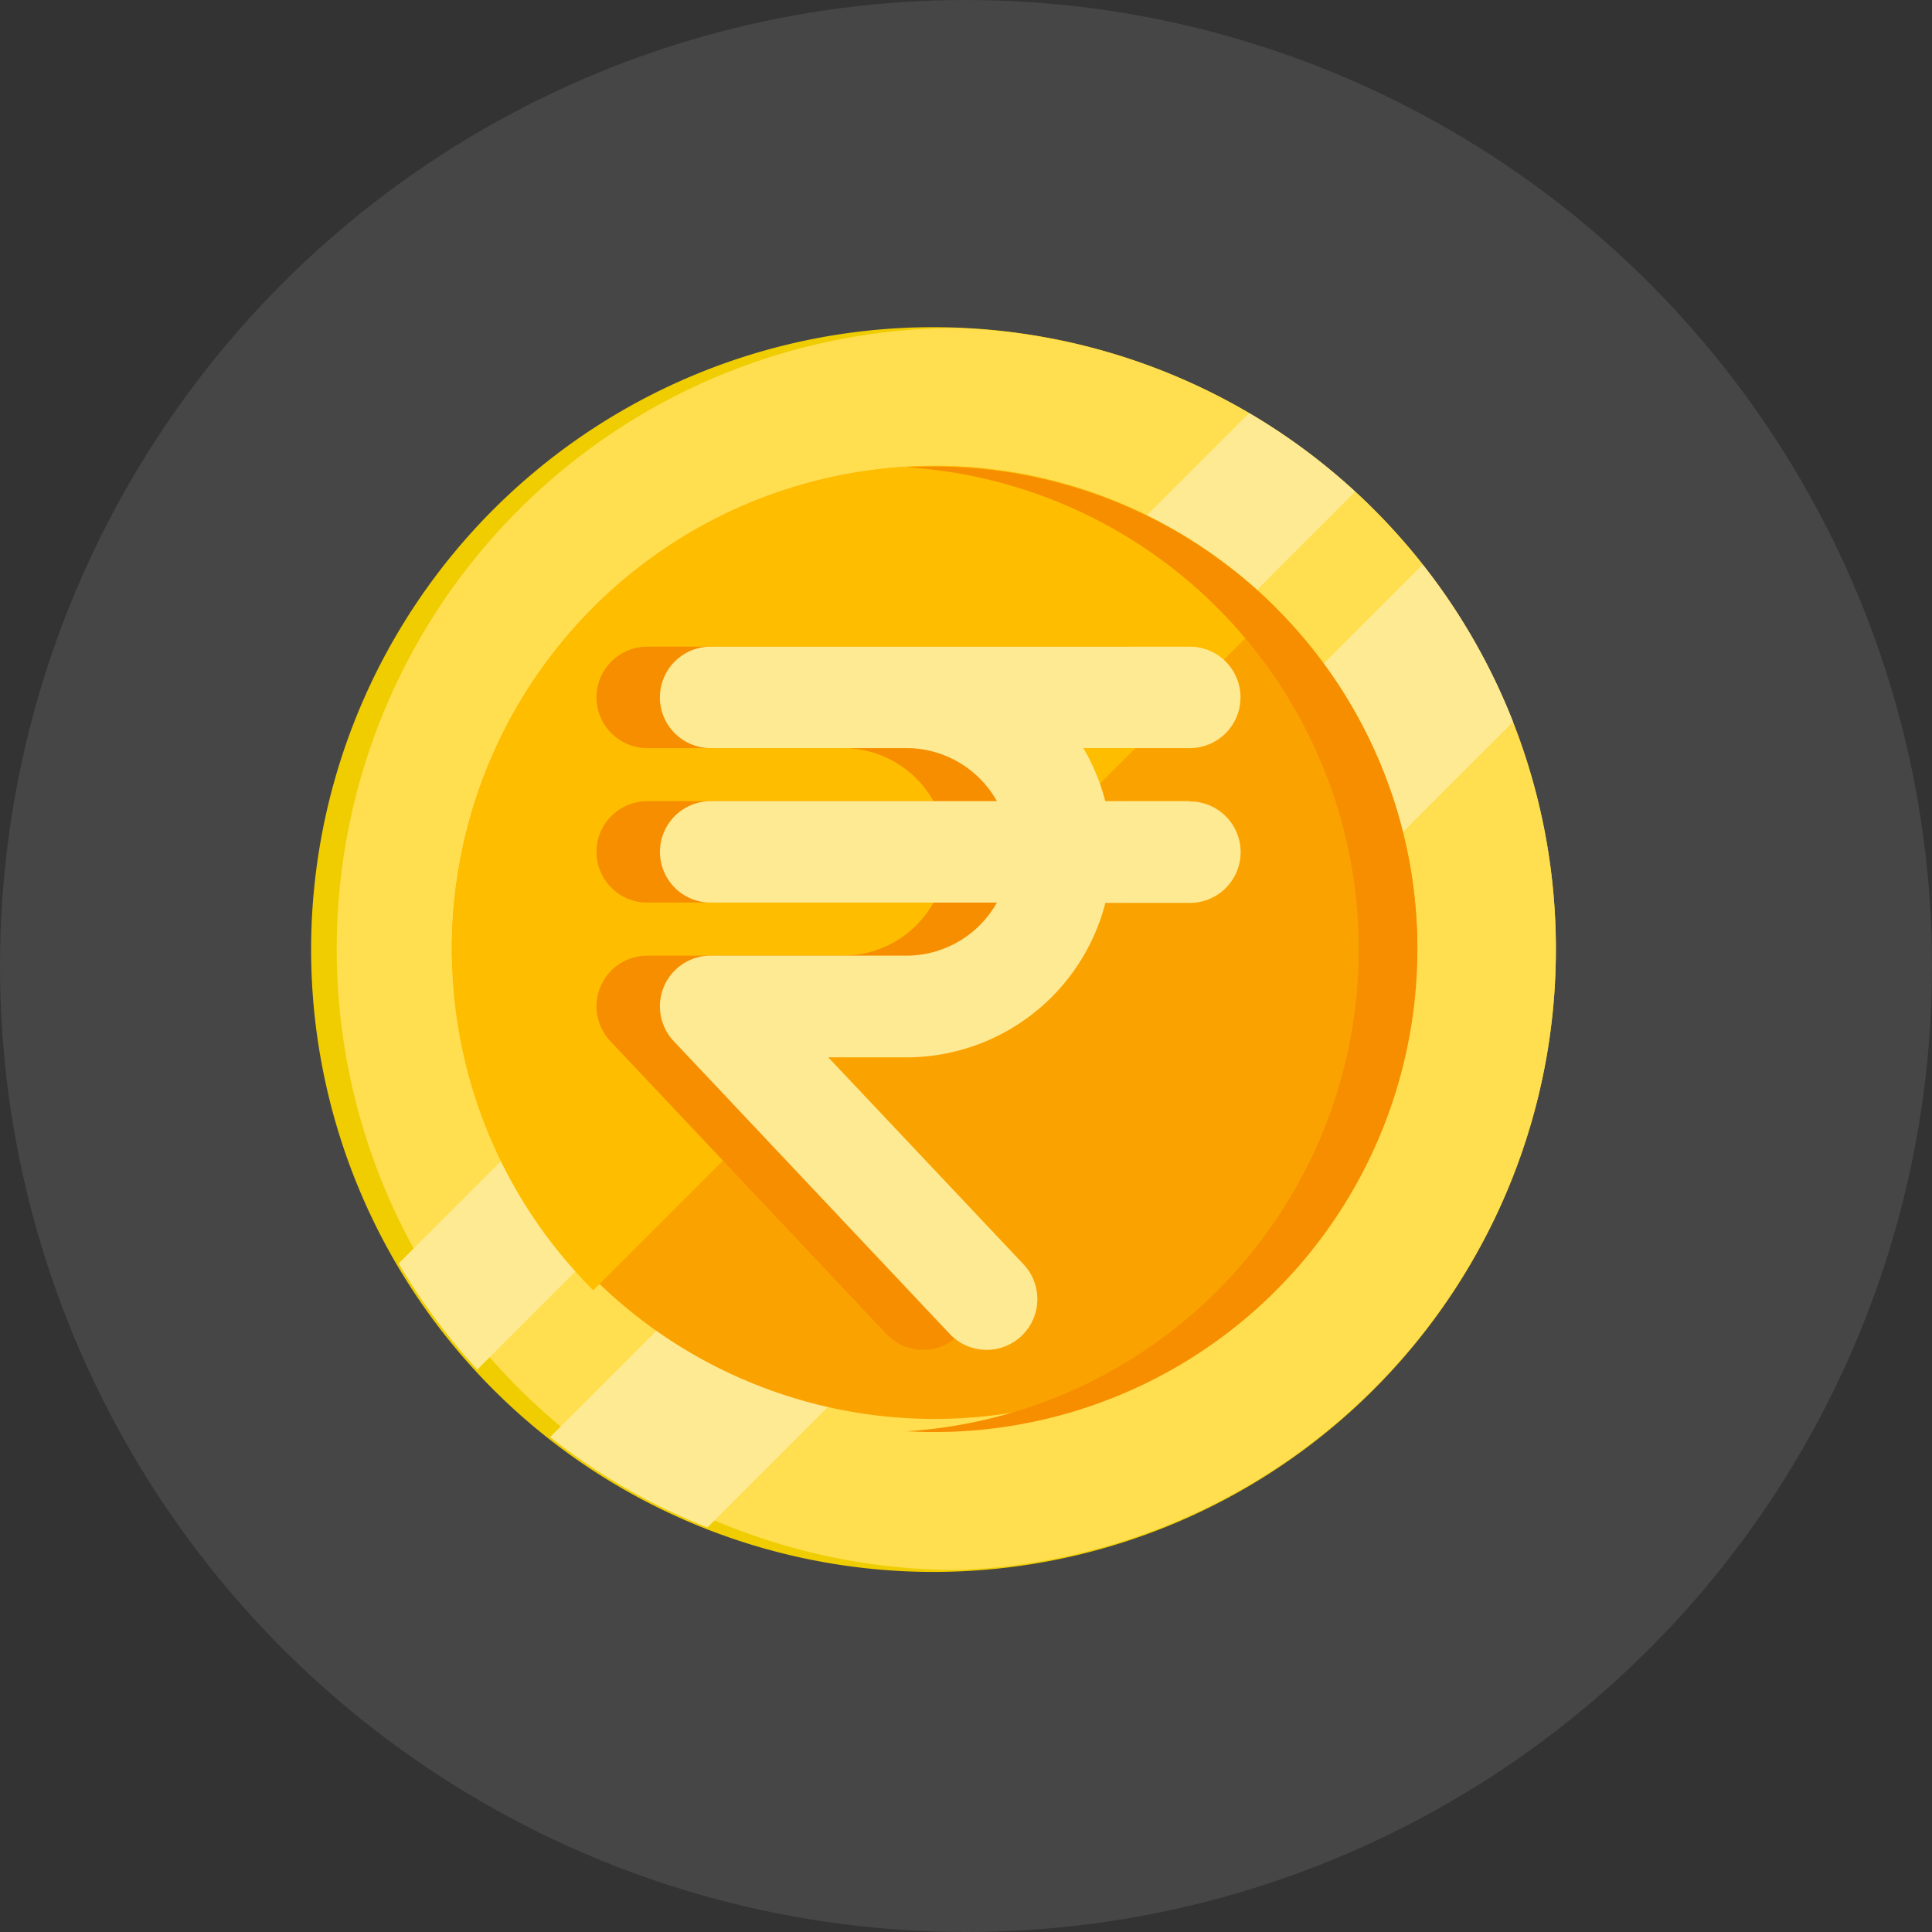 <svg xmlns="http://www.w3.org/2000/svg" width="28" height="28" viewBox="0 0 28 28">
  <rect x="0" y="0" width="28" height="28" fill="#333333" stroke="none"/>
  <g id="price" transform="translate(0 -0.144)">
    <circle id="Ellipse_13" data-name="Ellipse 13" cx="14" cy="14" r="14" transform="translate(0 0.144)" fill="#f5f7fb" opacity="0.1"/>
    <g id="rupee" transform="translate(4.541 4.894)">
      <g id="Group_2077" data-name="Group 2077">
        <path id="Path_3698" data-name="Path 3698" d="M18.008,9A9.02,9.02,0,1,1,15.1,2.378,9,9,0,0,1,18.008,9Z" fill="#f0cd00"/>
        <path id="Path_3699" data-name="Path 3699" d="M35.578,9.168a9,9,0,0,1-8.669,9,9,9,0,0,1,0-18A9,9,0,0,1,35.578,9.168Z" transform="translate(-17.57 -0.164)" fill="#ffde50"/>
        <path id="Path_3700" data-name="Path 3700" d="M47.522,34.81,34.8,47.532a9.042,9.042,0,0,1-1.14-1.538L45.985,33.67A9,9,0,0,1,47.522,34.81Z" transform="translate(-32.423 -32.433)" fill="#ffea94"/>
        <path id="Path_3701" data-name="Path 3701" d="M107.345,95.67,95.67,107.345a8.991,8.991,0,0,1-2.28-1.31L106.035,93.39A8.976,8.976,0,0,1,107.345,95.67Z" transform="translate(-89.958 -89.958)" fill="#ffea94"/>
        <path id="Path_3702" data-name="Path 3702" d="M68.613,61.617a7,7,0,0,1-13.992.086c0-.029,0-.057,0-.086a7,7,0,0,1,7-7H61.7A6.964,6.964,0,0,1,65.647,55.9a7.043,7.043,0,0,1,1.928,2.05A6.963,6.963,0,0,1,68.613,61.617Z" transform="translate(-52.613 -52.613)" fill="#faa300"/>
        <path id="Path_3703" data-name="Path 3703" d="M66.564,56.669l-9.894,9.894A6.971,6.971,0,0,1,54.621,61.7c0-.029,0-.057,0-.086a7,7,0,0,1,7-7H61.7A6.964,6.964,0,0,1,65.647,55.9,7.061,7.061,0,0,1,66.564,56.669Z" transform="translate(-52.613 -52.613)" fill="#ffbd00"/>
        <path id="Path_3704" data-name="Path 3704" d="M241.637,61.617a7,7,0,0,1-7,7q-.2,0-.4-.011a7,7,0,0,0,0-13.971q.2-.011.4-.011A7,7,0,0,1,241.637,61.617Z" transform="translate(-225.636 -52.613)" fill="#f68e00"/>
      </g>
      <path id="Path_3705" data-name="Path 3705" d="M119.359,128.008h-1.225a2.956,2.956,0,0,0-.318-.769h1.543a.735.735,0,1,0,0-1.47h-6.944a.735.735,0,1,0,0,1.47h2.837a1.505,1.505,0,0,1,1.312.769h-4.149a.735.735,0,0,0,0,1.47h4.149a1.505,1.505,0,0,1-1.312.769h-2.837a.735.735,0,0,0-.535,1.239l4,4.243a.735.735,0,1,0,1.07-1.008l-2.83-3h1.134a2.98,2.98,0,0,0,2.882-2.239h1.225a.735.735,0,0,0,0-1.47Z" transform="translate(-107.576 -121.147)" fill="#f68e00"/>
      <path id="Path_3706" data-name="Path 3706" d="M144.361,128.008h-1.225a2.957,2.957,0,0,0-.318-.769h1.543a.735.735,0,1,0,0-1.47h-6.944a.735.735,0,1,0,0,1.47h2.837a1.505,1.505,0,0,1,1.312.769h-4.148a.735.735,0,1,0,0,1.47h4.148a1.505,1.505,0,0,1-1.312.769h-2.837a.735.735,0,0,0-.535,1.239l4,4.243a.735.735,0,1,0,1.07-1.008l-2.83-3h1.134a2.98,2.98,0,0,0,2.882-2.239h1.225a.735.735,0,1,0,0-1.47Z" transform="translate(-131.659 -121.147)" fill="#ffea94"/>
    </g>
  </g>
</svg>
